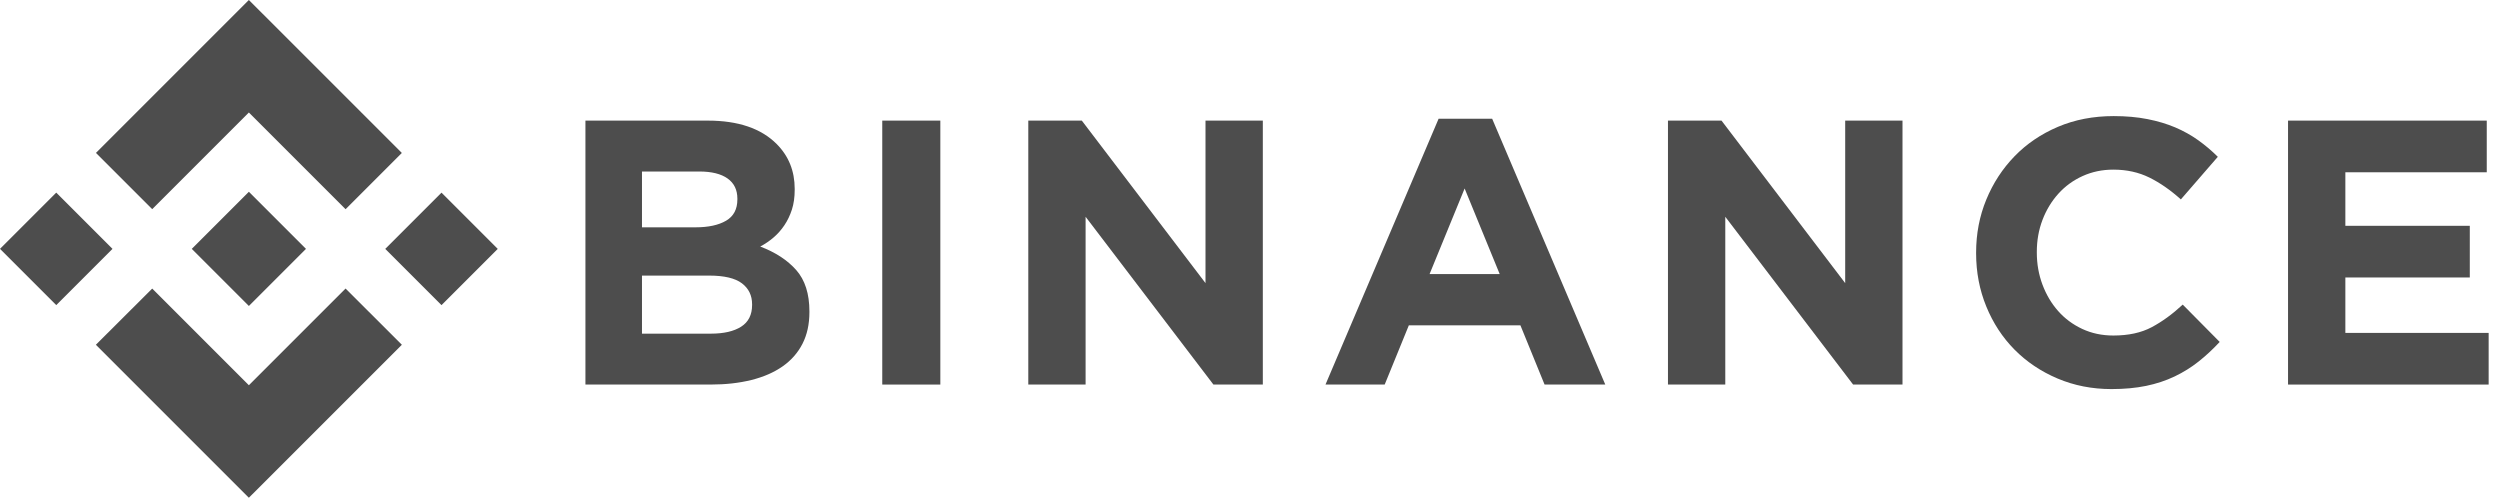 <svg width="209" height="42" viewBox="0 0 209 42" fill="none" xmlns="http://www.w3.org/2000/svg">
<path d="M12.725 17.485L20.805 9.405L28.891 17.49L33.593 12.787L20.805 0L8.022 12.783L12.725 17.485Z" fill="#4D4D4D"/>
<path d="M9.404 20.805L4.702 16.103L-3.07179e-05 20.805L4.702 25.507L9.404 20.805Z" fill="#4D4D4D"/>
<path d="M12.725 24.125L20.805 32.206L28.89 24.122L33.595 28.821L33.593 28.824L20.805 41.611L8.022 28.828L8.016 28.821L12.725 24.125Z" fill="#4D4D4D"/>
<path d="M36.909 25.509L41.611 20.807L36.909 16.105L32.207 20.807L36.909 25.509Z" fill="#4D4D4D"/>
<path d="M25.575 20.803H25.577L20.806 16.032L17.28 19.558H17.279L16.875 19.963L16.039 20.799L16.032 20.805L16.039 20.812L20.806 25.579L25.577 20.808L25.58 20.805L25.575 20.803Z" fill="#4D4D4D"/>
<path d="M48.942 10.083H59.169C61.707 10.083 63.627 10.734 64.927 12.037C65.934 13.046 66.437 14.297 66.437 15.788V15.851C66.437 16.482 66.359 17.039 66.203 17.522C66.046 18.006 65.837 18.441 65.576 18.83C65.315 19.219 65.012 19.561 64.668 19.855C64.323 20.149 63.953 20.401 63.556 20.611C64.832 21.095 65.836 21.751 66.568 22.581C67.3 23.412 67.667 24.562 67.667 26.033V26.096C67.667 27.105 67.473 27.987 67.085 28.744C66.697 29.5 66.14 30.131 65.416 30.636C64.692 31.14 63.822 31.518 62.804 31.77C61.787 32.023 60.659 32.148 59.422 32.148H48.942V10.083ZM58.147 19.004C59.219 19.004 60.07 18.82 60.7 18.452C61.33 18.084 61.645 17.491 61.645 16.671V16.608C61.645 15.873 61.372 15.311 60.826 14.922C60.279 14.533 59.491 14.338 58.462 14.338H53.67V19.004H58.147ZM59.439 27.893C60.511 27.893 61.351 27.699 61.961 27.31C62.57 26.922 62.875 26.317 62.875 25.497V25.435C62.875 24.699 62.591 24.116 62.024 23.685C61.456 23.255 60.542 23.039 59.282 23.039H53.67V27.894L59.439 27.893Z" fill="#4D4D4D"/>
<path d="M73.757 10.083H78.612V32.149H73.757V10.083Z" fill="#4D4D4D"/>
<path d="M85.965 10.083H90.44L100.78 23.669V10.083H105.572V32.149H101.442L90.756 18.122V32.149H85.965V10.083Z" fill="#4D4D4D"/>
<path d="M120.268 9.925H124.744L134.201 32.149H129.126L127.108 27.2H117.778L115.76 32.149H110.811L120.268 9.925ZM125.375 22.912L122.443 15.757L119.512 22.912H125.375Z" fill="#4D4D4D"/>
<path d="M139.442 10.083H143.919L154.258 23.669V10.083H159.049V32.149H154.92L144.234 18.122V32.149H139.442V10.083Z" fill="#4D4D4D"/>
<path d="M176.52 32.527C174.901 32.527 173.399 32.232 172.012 31.644C170.625 31.056 169.427 30.252 168.418 29.233C167.409 28.214 166.621 27.01 166.054 25.623C165.487 24.236 165.203 22.755 165.203 21.178V21.116C165.203 19.54 165.487 18.064 166.054 16.687C166.621 15.31 167.409 14.102 168.418 13.062C169.427 12.022 170.635 11.202 172.043 10.603C173.451 10.004 175.007 9.705 176.709 9.705C177.738 9.705 178.678 9.789 179.529 9.957C180.381 10.125 181.153 10.356 181.847 10.65C182.541 10.945 183.181 11.302 183.77 11.722C184.357 12.143 184.904 12.605 185.409 13.109L182.32 16.671C181.457 15.894 180.58 15.284 179.687 14.843C178.794 14.402 177.791 14.181 176.677 14.181C175.752 14.181 174.896 14.36 174.108 14.717C173.32 15.074 172.642 15.568 172.075 16.198C171.508 16.828 171.066 17.559 170.75 18.389C170.436 19.219 170.278 20.107 170.278 21.053V21.115C170.278 22.061 170.436 22.954 170.75 23.795C171.066 24.636 171.501 25.371 172.059 26.001C172.616 26.631 173.288 27.131 174.076 27.499C174.865 27.867 175.731 28.05 176.677 28.05C177.938 28.05 179.004 27.819 179.876 27.357C180.748 26.895 181.616 26.264 182.477 25.465L185.566 28.586C184.999 29.196 184.41 29.742 183.801 30.225C183.192 30.709 182.524 31.124 181.799 31.471C181.074 31.817 180.28 32.081 179.42 32.259C178.557 32.437 177.591 32.527 176.52 32.527Z" fill="#4D4D4D"/>
<path d="M191.28 10.083H207.893V14.402H196.072V18.878H206.475V23.197H196.072V27.831H208.051V32.149H191.28V10.083Z" fill="#4D4D4D"/>
</svg>
